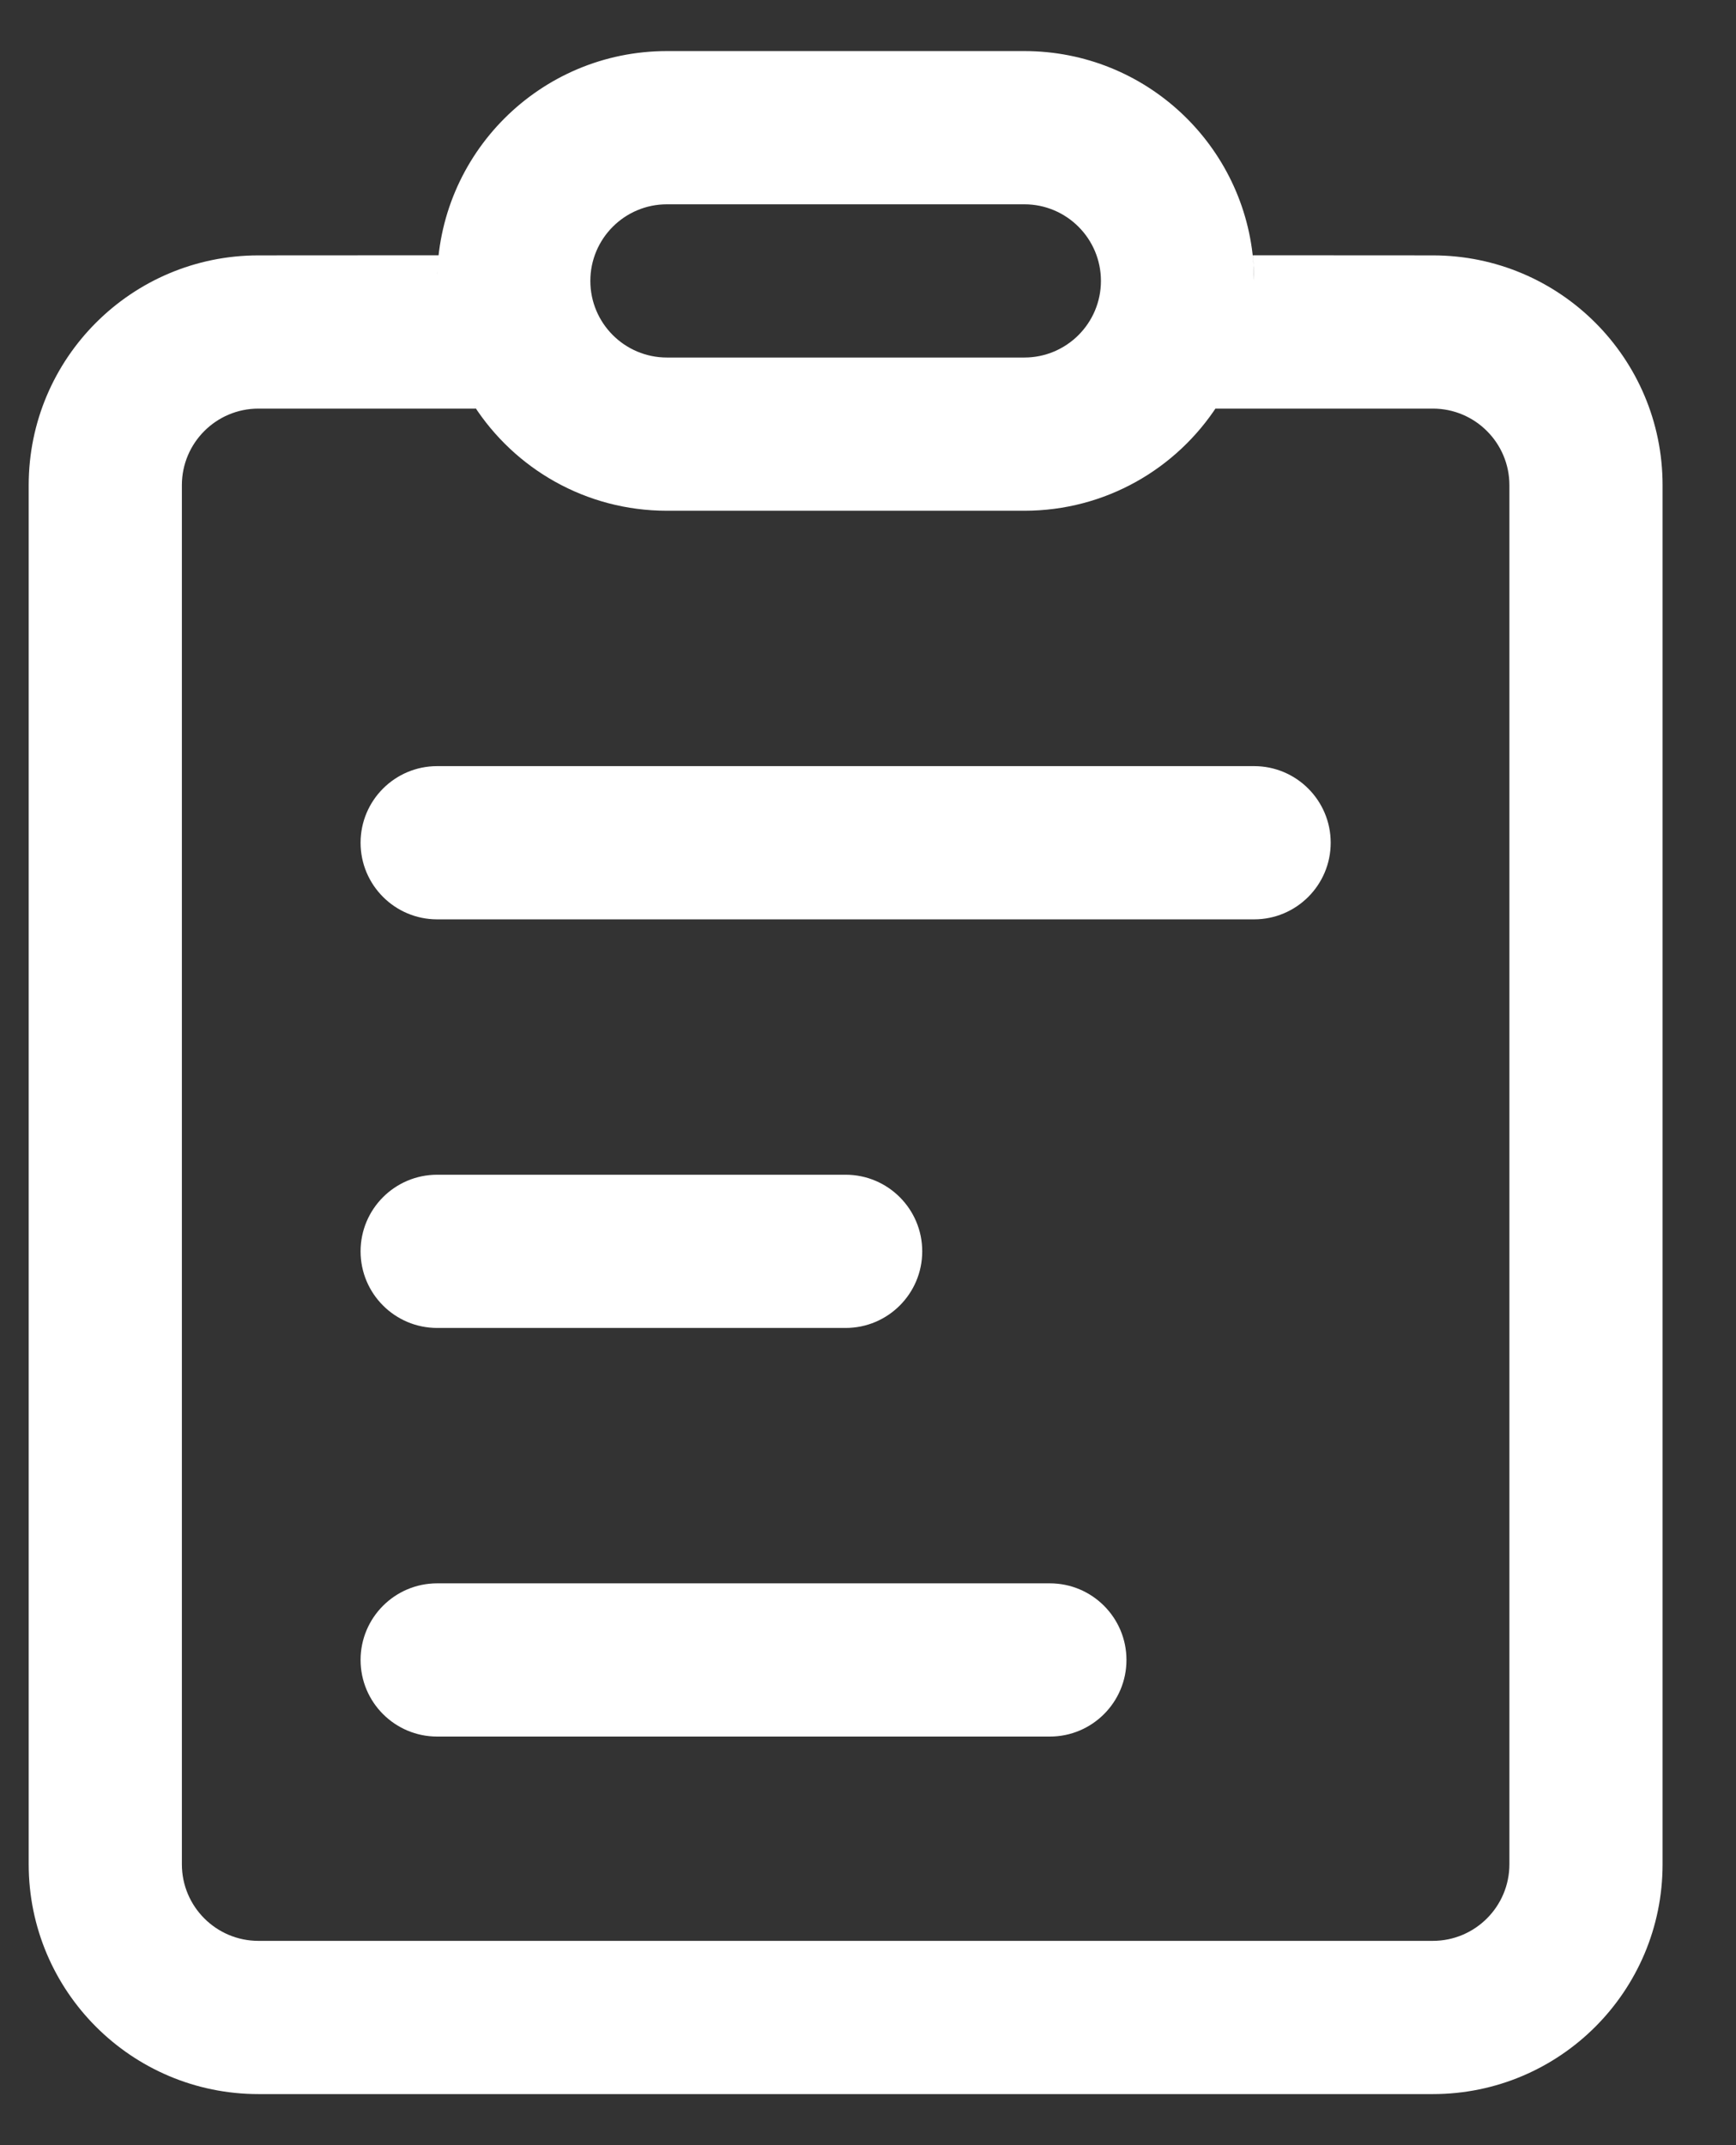 <svg width="17" height="21" viewBox="0 0 17 21" fill="none" xmlns="http://www.w3.org/2000/svg">
<rect x="0" y="0" width="17" height="21" fill="#333333" stroke="none"/>
<path d="M10.031 0.5C11.222 0.5 12.197 1.425 12.276 2.596L12.281 2.75C12.281 2.665 12.277 2.582 12.268 2.499L14.031 2.5C15.274 2.5 16.281 3.507 16.281 4.75V18.25C16.281 19.493 15.274 20.5 14.031 20.5H2.531C1.289 20.5 0.281 19.493 0.281 18.25V4.75C0.281 3.507 1.289 2.5 2.531 2.5L4.295 2.499C4.289 2.558 4.284 2.617 4.282 2.676L4.281 2.75C4.281 1.507 5.289 0.5 6.531 0.5H10.031ZM10.031 5H6.531C5.737 5 5.039 4.589 4.639 3.967L4.66 4L2.531 4C2.117 4 1.781 4.336 1.781 4.75V18.25C1.781 18.664 2.117 19 2.531 19H14.031C14.445 19 14.781 18.664 14.781 18.25V4.75C14.781 4.336 14.445 4 14.031 4L11.902 4L11.924 3.967C11.523 4.589 10.825 5 10.031 5ZM10.031 2H6.531C6.117 2 5.781 2.336 5.781 2.75C5.781 3.164 6.117 3.5 6.531 3.5H10.031C10.445 3.5 10.781 3.164 10.781 2.75C10.781 2.336 10.445 2 10.031 2ZM4.281 13H8.281C8.695 13 9.031 12.664 9.031 12.25C9.031 11.836 8.695 11.5 8.281 11.5H4.281C3.867 11.5 3.531 11.836 3.531 12.25C3.531 12.664 3.867 13 4.281 13ZM4.281 9H12.281C12.695 9 13.031 8.664 13.031 8.25C13.031 7.836 12.695 7.5 12.281 7.5H4.281C3.867 7.5 3.531 7.836 3.531 8.25C3.531 8.664 3.867 9 4.281 9ZM4.281 17H10.281C10.695 17 11.031 16.664 11.031 16.25C11.031 15.836 10.695 15.5 10.281 15.5H4.281C3.867 15.5 3.531 15.836 3.531 16.25C3.531 16.664 3.867 17 4.281 17Z" fill="white"/>
</svg>
